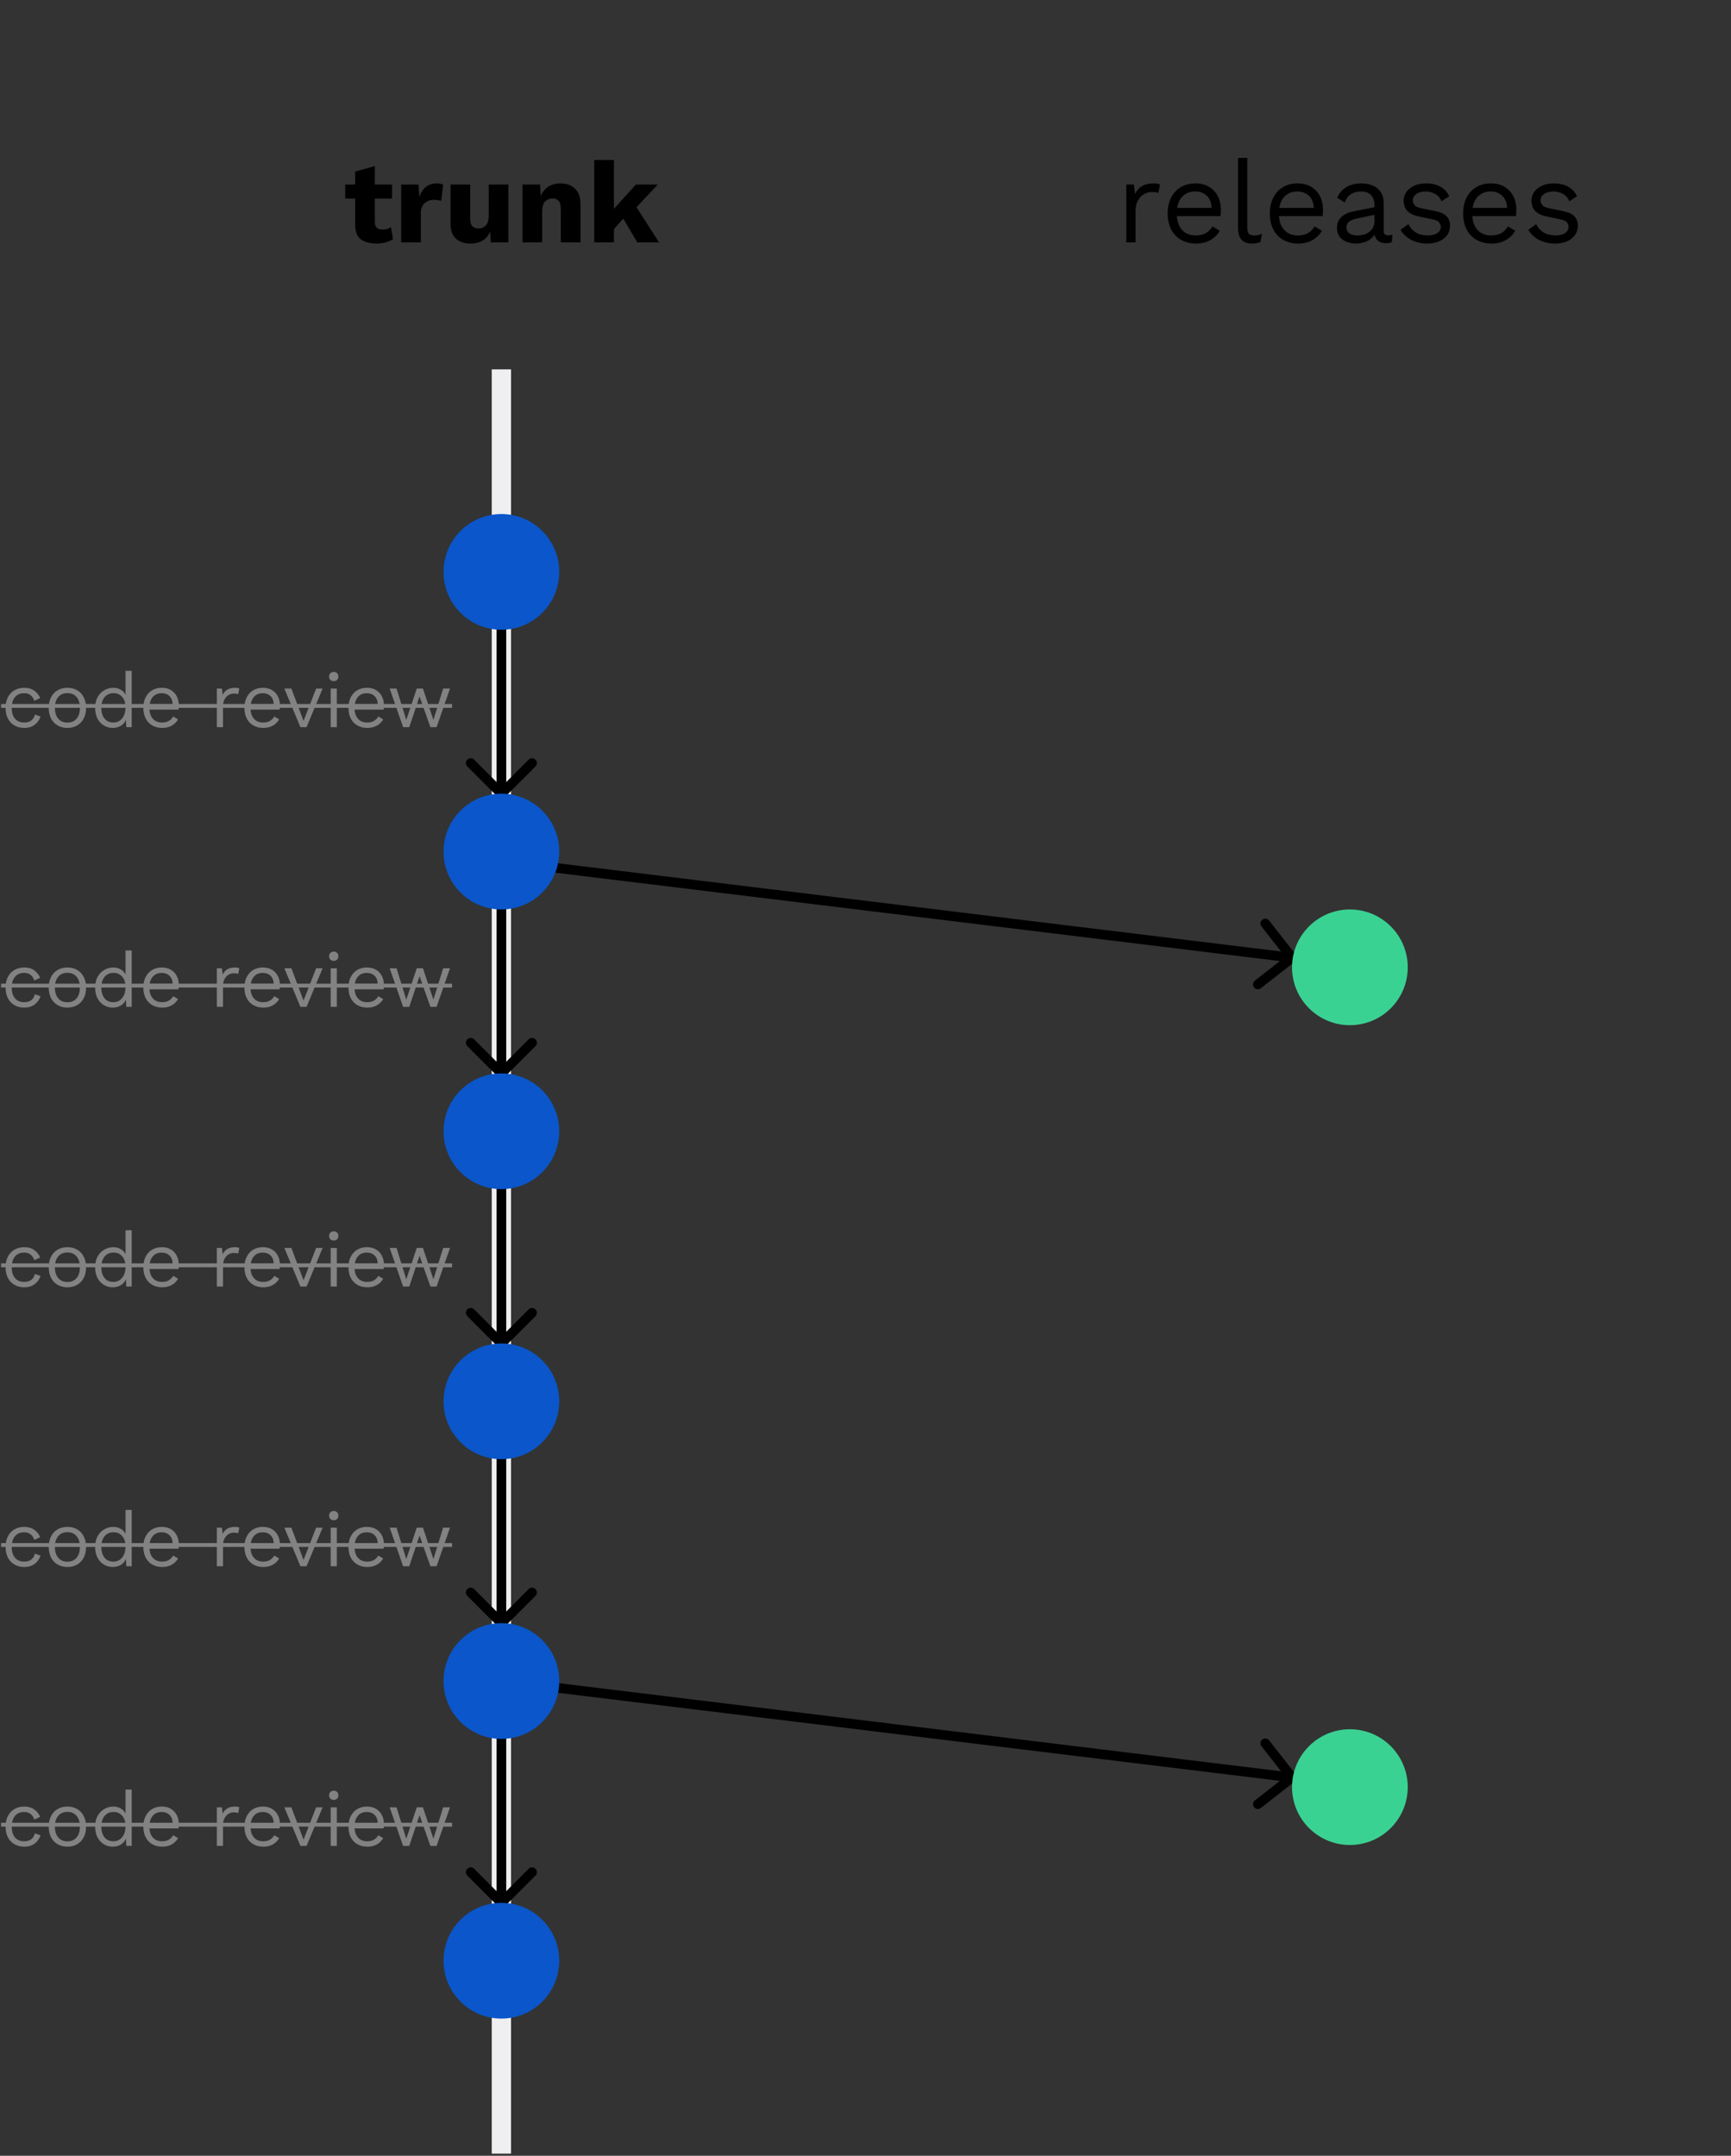 <svg width="253" height="315" viewBox="0 0 253 315" fill="none" xmlns="http://www.w3.org/2000/svg">
<rect x="0" y="0" width="253" height="315" fill="#333333" stroke="none"/>
<path d="M57.305 26.964V29.011H54.785V32.41C54.785 32.816 54.881 33.109 55.072 33.289C55.275 33.458 55.552 33.543 55.901 33.543C56.172 33.543 56.403 33.515 56.594 33.458C56.786 33.391 56.967 33.295 57.136 33.171L57.44 34.946C57.158 35.138 56.797 35.296 56.358 35.42C55.929 35.533 55.495 35.589 55.056 35.589C54.086 35.589 53.319 35.386 52.756 34.98C52.203 34.563 51.921 33.864 51.91 32.883V29.011H50.456V26.964H51.91V25.07L54.785 24.275V26.964H57.305ZM58.633 35.42V26.964H61.169L61.288 28.791C61.491 28.171 61.801 27.686 62.218 27.336C62.646 26.976 63.193 26.795 63.858 26.795C64.072 26.795 64.253 26.818 64.399 26.863C64.557 26.897 64.681 26.936 64.771 26.981L64.484 29.349C64.371 29.315 64.225 29.281 64.044 29.247C63.875 29.213 63.667 29.197 63.419 29.197C62.9 29.197 62.449 29.36 62.066 29.687C61.694 30.014 61.508 30.504 61.508 31.158V35.42H58.633ZM68.757 35.589C67.9 35.589 67.201 35.358 66.66 34.896C66.119 34.433 65.849 33.672 65.849 32.613V26.964H68.723V31.936C68.723 32.477 68.831 32.855 69.045 33.069C69.259 33.283 69.563 33.391 69.958 33.391C70.364 33.391 70.708 33.244 70.99 32.951C71.283 32.647 71.429 32.162 71.429 31.497V26.964H74.304V35.42H71.734L71.649 33.83C71.378 34.428 71.001 34.873 70.516 35.166C70.031 35.448 69.445 35.589 68.757 35.589ZM76.37 35.42V26.964H78.94L79.025 28.672C79.284 28.052 79.662 27.584 80.158 27.269C80.654 26.953 81.24 26.795 81.916 26.795C82.785 26.795 83.489 27.049 84.03 27.556C84.572 28.064 84.842 28.808 84.842 29.788V35.42H81.967V30.549C81.967 29.963 81.855 29.557 81.629 29.332C81.403 29.106 81.116 28.994 80.766 28.994C80.349 28.994 79.989 29.14 79.684 29.433C79.391 29.727 79.245 30.228 79.245 30.939V35.42H76.37ZM89.731 23.379V30.516L92.945 26.964H96.141L93.029 30.279L96.327 35.42H93.147L91.101 31.953L89.731 33.475V35.42H86.856V23.379H89.731Z" fill="black"/>
<rect x="71.873" y="53.972" width="2.819" height="260.714" fill="#EFEFF1"/>
<path d="M164.618 35.42V26.964H165.718L165.904 28.351C166.377 27.314 167.279 26.795 168.609 26.795C168.756 26.795 168.914 26.806 169.083 26.829C169.263 26.852 169.415 26.897 169.539 26.964L169.303 28.199C169.179 28.154 169.043 28.12 168.897 28.097C168.75 28.075 168.542 28.064 168.271 28.064C167.922 28.064 167.566 28.165 167.206 28.368C166.856 28.571 166.563 28.881 166.326 29.298C166.09 29.704 165.971 30.223 165.971 30.854V35.42H164.618ZM174.792 35.589C173.991 35.589 173.275 35.414 172.644 35.065C172.024 34.715 171.539 34.214 171.19 33.56C170.84 32.895 170.665 32.105 170.665 31.192C170.665 30.279 170.84 29.495 171.19 28.841C171.539 28.176 172.018 27.669 172.627 27.32C173.236 26.97 173.929 26.795 174.707 26.795C175.496 26.795 176.167 26.964 176.72 27.303C177.283 27.641 177.712 28.103 178.005 28.689C178.298 29.264 178.444 29.913 178.444 30.634C178.444 30.826 178.439 31 178.428 31.158C178.416 31.316 178.399 31.457 178.377 31.581H172.001C172.069 32.472 172.345 33.165 172.83 33.661C173.315 34.157 173.957 34.405 174.758 34.405C175.378 34.405 175.88 34.287 176.263 34.05C176.658 33.813 176.973 33.492 177.21 33.086L178.275 33.712C177.96 34.287 177.503 34.743 176.906 35.082C176.319 35.42 175.615 35.589 174.792 35.589ZM174.673 27.979C173.963 27.979 173.377 28.193 172.915 28.622C172.464 29.039 172.176 29.625 172.052 30.38H177.092C177.058 29.614 176.821 29.022 176.381 28.605C175.942 28.188 175.372 27.979 174.673 27.979ZM182.303 23.075V33.272C182.303 33.701 182.382 33.999 182.54 34.169C182.697 34.326 182.951 34.405 183.301 34.405C183.526 34.405 183.712 34.388 183.859 34.355C184.005 34.321 184.202 34.259 184.45 34.169L184.231 35.352C183.859 35.51 183.441 35.589 182.979 35.589C181.626 35.589 180.95 34.834 180.95 33.323V23.075H182.303ZM189.721 35.589C188.921 35.589 188.205 35.414 187.573 35.065C186.953 34.715 186.468 34.214 186.119 33.56C185.77 32.895 185.595 32.105 185.595 31.192C185.595 30.279 185.77 29.495 186.119 28.841C186.468 28.176 186.948 27.669 187.556 27.32C188.165 26.97 188.859 26.795 189.637 26.795C190.426 26.795 191.097 26.964 191.649 27.303C192.213 27.641 192.641 28.103 192.934 28.689C193.227 29.264 193.374 29.913 193.374 30.634C193.374 30.826 193.368 31 193.357 31.158C193.346 31.316 193.329 31.457 193.306 31.581H186.931C186.998 32.472 187.275 33.165 187.759 33.661C188.244 34.157 188.887 34.405 189.687 34.405C190.307 34.405 190.809 34.287 191.192 34.05C191.587 33.813 191.903 33.492 192.139 33.086L193.205 33.712C192.889 34.287 192.433 34.743 191.835 35.082C191.249 35.42 190.544 35.589 189.721 35.589ZM189.603 27.979C188.892 27.979 188.306 28.193 187.844 28.622C187.393 29.039 187.105 29.625 186.981 30.38H192.021C191.987 29.614 191.75 29.022 191.311 28.605C190.871 28.188 190.302 27.979 189.603 27.979ZM200.885 29.958C200.885 29.326 200.716 28.841 200.378 28.503C200.039 28.154 199.56 27.979 198.94 27.979C198.354 27.979 197.858 28.109 197.452 28.368C197.046 28.616 196.747 29.022 196.556 29.586L195.456 28.909C195.682 28.278 196.099 27.77 196.708 27.387C197.317 26.992 198.072 26.795 198.974 26.795C199.583 26.795 200.135 26.902 200.631 27.116C201.127 27.32 201.516 27.635 201.798 28.064C202.091 28.481 202.238 29.022 202.238 29.687V33.779C202.238 34.185 202.452 34.388 202.88 34.388C203.095 34.388 203.303 34.36 203.506 34.304L203.439 35.369C203.213 35.482 202.92 35.538 202.559 35.538C202.142 35.538 201.781 35.437 201.477 35.234C201.184 35.031 200.992 34.721 200.902 34.304C200.609 34.743 200.209 35.07 199.701 35.285C199.194 35.488 198.692 35.589 198.196 35.589C197.7 35.589 197.238 35.505 196.809 35.335C196.381 35.166 196.037 34.913 195.778 34.574C195.53 34.225 195.406 33.796 195.406 33.289C195.406 32.658 195.614 32.139 196.031 31.733C196.46 31.316 197.052 31.034 197.807 30.888L200.885 30.279V29.958ZM196.792 33.221C196.792 33.571 196.928 33.858 197.198 34.084C197.48 34.298 197.875 34.405 198.382 34.405C198.822 34.405 199.228 34.332 199.6 34.185C199.983 34.028 200.293 33.796 200.53 33.492C200.767 33.176 200.885 32.776 200.885 32.291V31.395L198.433 31.902C197.88 32.015 197.469 32.173 197.198 32.376C196.928 32.579 196.792 32.861 196.792 33.221ZM208.57 35.589C207.747 35.589 206.986 35.414 206.287 35.065C205.599 34.715 205.069 34.219 204.697 33.577L205.847 32.748C206.095 33.267 206.456 33.672 206.929 33.966C207.414 34.259 207.995 34.405 208.671 34.405C209.269 34.405 209.736 34.292 210.075 34.067C210.413 33.83 210.582 33.526 210.582 33.154C210.582 32.917 210.503 32.703 210.345 32.511C210.199 32.308 209.911 32.162 209.483 32.072L207.453 31.649C206.63 31.48 206.038 31.198 205.678 30.803C205.328 30.409 205.153 29.918 205.153 29.332C205.153 28.87 205.283 28.447 205.542 28.064C205.813 27.68 206.191 27.376 206.675 27.15C207.172 26.914 207.752 26.795 208.417 26.795C209.252 26.795 209.956 26.959 210.531 27.286C211.106 27.613 211.535 28.075 211.816 28.672L210.683 29.416C210.492 28.92 210.182 28.56 209.753 28.334C209.325 28.097 208.88 27.979 208.417 27.979C207.809 27.979 207.335 28.103 206.997 28.351C206.659 28.599 206.489 28.909 206.489 29.281C206.489 29.529 206.574 29.76 206.743 29.974C206.912 30.177 207.228 30.324 207.69 30.414L209.804 30.854C210.593 31.012 211.146 31.271 211.461 31.632C211.777 31.993 211.935 32.432 211.935 32.951C211.935 33.751 211.625 34.394 211.005 34.879C210.385 35.352 209.573 35.589 208.57 35.589ZM217.978 35.589C217.177 35.589 216.462 35.414 215.83 35.065C215.21 34.715 214.725 34.214 214.376 33.56C214.026 32.895 213.852 32.105 213.852 31.192C213.852 30.279 214.026 29.495 214.376 28.841C214.725 28.176 215.205 27.669 215.813 27.32C216.422 26.97 217.115 26.795 217.893 26.795C218.683 26.795 219.353 26.964 219.906 27.303C220.47 27.641 220.898 28.103 221.191 28.689C221.484 29.264 221.631 29.913 221.631 30.634C221.631 30.826 221.625 31 221.614 31.158C221.603 31.316 221.586 31.457 221.563 31.581H215.188C215.255 32.472 215.531 33.165 216.016 33.661C216.501 34.157 217.144 34.405 217.944 34.405C218.564 34.405 219.066 34.287 219.449 34.05C219.844 33.813 220.159 33.492 220.396 33.086L221.462 33.712C221.146 34.287 220.689 34.743 220.092 35.082C219.506 35.42 218.801 35.589 217.978 35.589ZM217.86 27.979C217.149 27.979 216.563 28.193 216.101 28.622C215.65 29.039 215.362 29.625 215.238 30.38H220.278C220.244 29.614 220.007 29.022 219.568 28.605C219.128 28.188 218.559 27.979 217.86 27.979ZM227.248 35.589C226.425 35.589 225.664 35.414 224.965 35.065C224.277 34.715 223.747 34.219 223.375 33.577L224.525 32.748C224.773 33.267 225.134 33.672 225.607 33.966C226.092 34.259 226.673 34.405 227.349 34.405C227.947 34.405 228.415 34.292 228.753 34.067C229.091 33.83 229.26 33.526 229.26 33.154C229.26 32.917 229.181 32.703 229.023 32.511C228.877 32.308 228.589 32.162 228.161 32.072L226.132 31.649C225.309 31.48 224.717 31.198 224.356 30.803C224.006 30.409 223.832 29.918 223.832 29.332C223.832 28.87 223.961 28.447 224.221 28.064C224.491 27.68 224.869 27.376 225.354 27.15C225.85 26.914 226.43 26.795 227.096 26.795C227.93 26.795 228.635 26.959 229.209 27.286C229.784 27.613 230.213 28.075 230.495 28.672L229.362 29.416C229.17 28.92 228.86 28.56 228.432 28.334C228.003 28.097 227.558 27.979 227.096 27.979C226.487 27.979 226.013 28.103 225.675 28.351C225.337 28.599 225.168 28.909 225.168 29.281C225.168 29.529 225.252 29.76 225.421 29.974C225.591 30.177 225.906 30.324 226.368 30.414L228.482 30.854C229.272 31.012 229.824 31.271 230.14 31.632C230.455 31.993 230.613 32.432 230.613 32.951C230.613 33.751 230.303 34.394 229.683 34.879C229.063 35.352 228.251 35.589 227.248 35.589Z" fill="black"/>
<path d="M189.396 139.503C189.636 139.81 189.582 140.252 189.276 140.492L184.282 144.401C183.975 144.641 183.532 144.587 183.292 144.28C183.053 143.974 183.107 143.531 183.413 143.291L187.852 139.817L184.378 135.378C184.138 135.071 184.192 134.628 184.499 134.388C184.805 134.149 185.248 134.203 185.488 134.509L189.396 139.503ZM73.367 125.145L188.927 139.238L188.756 140.637L73.196 126.544L73.367 125.145Z" fill="black"/>
<path d="M189.396 259.291C189.636 259.598 189.582 260.041 189.276 260.28L184.282 264.189C183.975 264.429 183.532 264.375 183.292 264.068C183.053 263.762 183.107 263.319 183.413 263.079L187.852 259.605L184.378 255.166C184.138 254.859 184.192 254.416 184.499 254.176C184.805 253.937 185.248 253.991 185.488 254.297L189.396 259.291ZM73.367 244.933L188.927 259.026L188.756 260.425L73.196 246.332L73.367 244.933Z" fill="black"/>
<path d="M72.785 116.479C73.06 116.754 73.506 116.754 73.781 116.479L78.266 111.994C78.541 111.719 78.541 111.273 78.266 110.998C77.99 110.723 77.544 110.723 77.269 110.998L73.283 114.984L69.297 110.998C69.022 110.723 68.576 110.723 68.301 110.998C68.025 111.273 68.025 111.719 68.301 111.994L72.785 116.479ZM72.579 83.567V115.98H73.988V83.567H72.579Z" fill="black"/>
<path d="M72.785 157.348C73.06 157.623 73.506 157.623 73.781 157.348L78.266 152.864C78.541 152.588 78.541 152.142 78.266 151.867C77.99 151.592 77.544 151.592 77.269 151.867L73.283 155.853L69.297 151.867C69.022 151.592 68.576 151.592 68.301 151.867C68.025 152.142 68.025 152.588 68.301 152.864L72.785 157.348ZM72.579 124.437V156.85H73.988V124.437H72.579Z" fill="black"/>
<path d="M72.785 196.807C73.06 197.082 73.506 197.082 73.781 196.807L78.266 192.323C78.541 192.047 78.541 191.601 78.266 191.326C77.99 191.051 77.544 191.051 77.269 191.326L73.283 195.312L69.297 191.326C69.022 191.051 68.576 191.051 68.301 191.326C68.025 191.601 68.025 192.047 68.301 192.323L72.785 196.807ZM72.579 163.896V196.309H73.988V163.896H72.579Z" fill="black"/>
<path d="M72.785 237.676C73.06 237.951 73.506 237.951 73.781 237.676L78.266 233.192C78.541 232.917 78.541 232.47 78.266 232.195C77.99 231.92 77.544 231.92 77.269 232.195L73.283 236.181L69.297 232.195C69.022 231.92 68.576 231.92 68.301 232.195C68.025 232.47 68.025 232.917 68.301 233.192L72.785 237.676ZM72.579 204.765V237.178H73.988V204.765H72.579Z" fill="black"/>
<path d="M72.785 278.544C73.06 278.819 73.506 278.819 73.781 278.544L78.266 274.06C78.541 273.785 78.541 273.339 78.266 273.063C77.99 272.788 77.544 272.788 77.269 273.063L73.283 277.049L69.297 273.063C69.022 272.788 68.576 272.788 68.301 273.063C68.025 273.339 68.025 273.785 68.301 274.06L72.785 278.544ZM72.579 245.633V278.046H73.988V245.633H72.579Z" fill="black"/>
<path d="M3.542 100.501C4.121 100.501 4.602 100.636 4.985 100.907C5.368 101.17 5.665 101.535 5.876 102.001L5.019 102.406C4.899 102.046 4.714 101.771 4.466 101.583C4.226 101.388 3.91 101.29 3.519 101.29C2.956 101.29 2.512 101.482 2.189 101.865C1.873 102.241 1.715 102.764 1.715 103.432C1.715 104.101 1.873 104.628 2.189 105.011C2.512 105.387 2.956 105.575 3.519 105.575C3.963 105.575 4.316 105.473 4.579 105.27C4.842 105.067 5.015 104.782 5.098 104.413L5.932 104.706C5.744 105.225 5.447 105.631 5.041 105.924C4.643 106.217 4.143 106.364 3.542 106.364C3.016 106.364 2.546 106.247 2.133 106.014C1.719 105.781 1.396 105.447 1.163 105.011C0.93 104.567 0.814 104.041 0.814 103.432C0.814 102.824 0.93 102.301 1.163 101.865C1.396 101.422 1.719 101.084 2.133 100.851C2.546 100.618 3.016 100.501 3.542 100.501ZM9.851 100.501C10.384 100.501 10.854 100.618 11.26 100.851C11.673 101.084 11.996 101.422 12.229 101.865C12.462 102.301 12.579 102.824 12.579 103.432C12.579 104.041 12.462 104.567 12.229 105.011C11.996 105.447 11.673 105.781 11.26 106.014C10.854 106.247 10.384 106.364 9.851 106.364C9.324 106.364 8.855 106.247 8.441 106.014C8.028 105.781 7.705 105.447 7.472 105.011C7.239 104.567 7.122 104.041 7.122 103.432C7.122 102.824 7.239 102.301 7.472 101.865C7.705 101.422 8.028 101.084 8.441 100.851C8.855 100.618 9.324 100.501 9.851 100.501ZM9.851 101.279C9.279 101.279 8.832 101.471 8.509 101.854C8.186 102.237 8.024 102.764 8.024 103.432C8.024 104.101 8.186 104.628 8.509 105.011C8.832 105.394 9.279 105.586 9.851 105.586C10.422 105.586 10.869 105.394 11.192 105.011C11.515 104.628 11.677 104.101 11.677 103.432C11.677 102.764 11.515 102.237 11.192 101.854C10.869 101.471 10.422 101.279 9.851 101.279ZM16.475 106.364C16.009 106.364 15.581 106.247 15.19 106.014C14.799 105.781 14.487 105.447 14.254 105.011C14.021 104.567 13.905 104.041 13.905 103.432C13.905 102.809 14.029 102.279 14.277 101.843C14.525 101.407 14.852 101.076 15.258 100.851C15.664 100.618 16.099 100.501 16.566 100.501C16.971 100.501 17.332 100.595 17.648 100.783C17.963 100.963 18.197 101.211 18.347 101.527V98.021H19.249V106.251H18.46L18.403 105.191C18.245 105.575 17.99 105.868 17.637 106.071C17.283 106.266 16.896 106.364 16.475 106.364ZM16.566 105.575C17.099 105.575 17.528 105.375 17.851 104.977C18.181 104.579 18.347 104.037 18.347 103.354C18.347 102.707 18.185 102.204 17.862 101.843C17.539 101.475 17.122 101.29 16.611 101.29C16.039 101.29 15.596 101.486 15.28 101.877C14.965 102.267 14.807 102.786 14.807 103.432C14.807 104.079 14.961 104.597 15.269 104.988C15.577 105.379 16.009 105.575 16.566 105.575ZM23.701 106.364C23.168 106.364 22.691 106.247 22.27 106.014C21.856 105.781 21.533 105.447 21.3 105.011C21.067 104.567 20.951 104.041 20.951 103.432C20.951 102.824 21.067 102.301 21.3 101.865C21.533 101.422 21.853 101.084 22.258 100.851C22.664 100.618 23.127 100.501 23.645 100.501C24.171 100.501 24.619 100.614 24.987 100.839C25.363 101.065 25.648 101.373 25.844 101.764C26.039 102.147 26.137 102.579 26.137 103.06C26.137 103.188 26.133 103.305 26.125 103.41C26.118 103.515 26.107 103.609 26.092 103.692H21.841C21.886 104.286 22.07 104.748 22.394 105.078C22.717 105.409 23.145 105.575 23.679 105.575C24.092 105.575 24.427 105.496 24.682 105.338C24.945 105.18 25.156 104.966 25.314 104.695L26.024 105.112C25.814 105.496 25.509 105.8 25.111 106.025C24.72 106.251 24.25 106.364 23.701 106.364ZM23.623 101.29C23.149 101.29 22.758 101.433 22.45 101.719C22.149 101.997 21.958 102.388 21.875 102.891H25.235C25.212 102.38 25.054 101.986 24.761 101.708C24.468 101.429 24.089 101.29 23.623 101.29ZM31.695 106.251V100.614H32.427L32.551 101.538C32.867 100.847 33.468 100.501 34.355 100.501C34.453 100.501 34.558 100.509 34.671 100.524C34.791 100.539 34.893 100.569 34.975 100.614L34.817 101.437C34.735 101.407 34.645 101.384 34.547 101.369C34.449 101.354 34.31 101.347 34.13 101.347C33.897 101.347 33.66 101.414 33.419 101.55C33.187 101.685 32.991 101.892 32.833 102.17C32.675 102.44 32.596 102.786 32.596 103.207V106.251H31.695ZM38.477 106.364C37.943 106.364 37.466 106.247 37.045 106.014C36.632 105.781 36.308 105.447 36.075 105.011C35.842 104.567 35.726 104.041 35.726 103.432C35.726 102.824 35.842 102.301 36.075 101.865C36.308 101.422 36.628 101.084 37.034 100.851C37.44 100.618 37.902 100.501 38.42 100.501C38.947 100.501 39.394 100.614 39.762 100.839C40.138 101.065 40.423 101.373 40.619 101.764C40.814 102.147 40.912 102.579 40.912 103.06C40.912 103.188 40.908 103.305 40.901 103.41C40.893 103.515 40.882 103.609 40.867 103.692H36.617C36.662 104.286 36.846 104.748 37.169 105.078C37.492 105.409 37.921 105.575 38.454 105.575C38.868 105.575 39.202 105.496 39.458 105.338C39.721 105.18 39.931 104.966 40.089 104.695L40.799 105.112C40.589 105.496 40.284 105.8 39.886 106.025C39.495 106.251 39.026 106.364 38.477 106.364ZM38.398 101.29C37.924 101.29 37.533 101.433 37.225 101.719C36.925 101.997 36.733 102.388 36.65 102.891H40.01C39.987 102.38 39.83 101.986 39.536 101.708C39.243 101.429 38.864 101.29 38.398 101.29ZM46.205 100.614H47.152L44.807 106.251H43.905L41.56 100.614H42.586L44.367 105.338L46.205 100.614ZM48.781 99.532C48.578 99.532 48.413 99.472 48.285 99.351C48.165 99.223 48.105 99.058 48.105 98.855C48.105 98.652 48.165 98.491 48.285 98.37C48.413 98.243 48.578 98.179 48.781 98.179C48.984 98.179 49.146 98.243 49.266 98.37C49.394 98.491 49.458 98.652 49.458 98.855C49.458 99.058 49.394 99.223 49.266 99.351C49.146 99.472 48.984 99.532 48.781 99.532ZM49.232 100.614V106.251H48.331V100.614H49.232ZM53.681 106.364C53.148 106.364 52.67 106.247 52.25 106.014C51.836 105.781 51.513 105.447 51.28 105.011C51.047 104.567 50.931 104.041 50.931 103.432C50.931 102.824 51.047 102.301 51.28 101.865C51.513 101.422 51.833 101.084 52.238 100.851C52.644 100.618 53.106 100.501 53.625 100.501C54.151 100.501 54.598 100.614 54.967 100.839C55.343 101.065 55.628 101.373 55.824 101.764C56.019 102.147 56.117 102.579 56.117 103.06C56.117 103.188 56.113 103.305 56.105 103.41C56.098 103.515 56.087 103.609 56.072 103.692H51.821C51.866 104.286 52.05 104.748 52.374 105.078C52.697 105.409 53.125 105.575 53.659 105.575C54.072 105.575 54.407 105.496 54.662 105.338C54.925 105.18 55.136 104.966 55.294 104.695L56.004 105.112C55.794 105.496 55.489 105.8 55.091 106.025C54.7 106.251 54.23 106.364 53.681 106.364ZM53.602 101.29C53.129 101.29 52.738 101.433 52.43 101.719C52.129 101.997 51.938 102.388 51.855 102.891H55.215C55.192 102.38 55.034 101.986 54.741 101.708C54.448 101.429 54.069 101.29 53.602 101.29ZM64.769 100.614H65.772L63.81 106.251H62.908L61.319 101.764L59.819 106.251H58.917L56.956 100.614H57.959L59.38 105.202L60.913 100.614H61.815L63.348 105.202L64.769 100.614Z" fill="#828282"/>
<path d="M0.16 102.869H66.076V103.432H0.16V102.869Z" fill="#828282"/>
<path d="M3.542 141.369C4.121 141.369 4.602 141.505 4.985 141.775C5.368 142.038 5.665 142.403 5.876 142.869L5.019 143.275C4.899 142.914 4.714 142.64 4.466 142.452C4.226 142.256 3.91 142.159 3.519 142.159C2.956 142.159 2.512 142.35 2.189 142.734C1.873 143.109 1.715 143.632 1.715 144.301C1.715 144.97 1.873 145.496 2.189 145.879C2.512 146.255 2.956 146.443 3.519 146.443C3.963 146.443 4.316 146.341 4.579 146.138C4.842 145.935 5.015 145.65 5.098 145.281L5.932 145.575C5.744 146.093 5.447 146.499 5.041 146.792C4.643 147.085 4.143 147.232 3.542 147.232C3.016 147.232 2.546 147.115 2.133 146.882C1.719 146.649 1.396 146.315 1.163 145.879C0.93 145.436 0.814 144.909 0.814 144.301C0.814 143.692 0.93 143.169 1.163 142.734C1.396 142.29 1.719 141.952 2.133 141.719C2.546 141.486 3.016 141.369 3.542 141.369ZM9.851 141.369C10.384 141.369 10.854 141.486 11.26 141.719C11.673 141.952 11.996 142.29 12.229 142.734C12.462 143.169 12.579 143.692 12.579 144.301C12.579 144.909 12.462 145.436 12.229 145.879C11.996 146.315 11.673 146.649 11.26 146.882C10.854 147.115 10.384 147.232 9.851 147.232C9.324 147.232 8.855 147.115 8.441 146.882C8.028 146.649 7.705 146.315 7.472 145.879C7.239 145.436 7.122 144.909 7.122 144.301C7.122 143.692 7.239 143.169 7.472 142.734C7.705 142.29 8.028 141.952 8.441 141.719C8.855 141.486 9.324 141.369 9.851 141.369ZM9.851 142.147C9.279 142.147 8.832 142.339 8.509 142.722C8.186 143.106 8.024 143.632 8.024 144.301C8.024 144.97 8.186 145.496 8.509 145.879C8.832 146.262 9.279 146.454 9.851 146.454C10.422 146.454 10.869 146.262 11.192 145.879C11.515 145.496 11.677 144.97 11.677 144.301C11.677 143.632 11.515 143.106 11.192 142.722C10.869 142.339 10.422 142.147 9.851 142.147ZM16.475 147.232C16.009 147.232 15.581 147.115 15.19 146.882C14.799 146.649 14.487 146.315 14.254 145.879C14.021 145.436 13.905 144.909 13.905 144.301C13.905 143.677 14.029 143.147 14.277 142.711C14.525 142.275 14.852 141.944 15.258 141.719C15.664 141.486 16.099 141.369 16.566 141.369C16.971 141.369 17.332 141.463 17.648 141.651C17.963 141.832 18.197 142.08 18.347 142.395V138.889H19.249V147.119H18.46L18.403 146.059C18.245 146.443 17.99 146.736 17.637 146.939C17.283 147.134 16.896 147.232 16.475 147.232ZM16.566 146.443C17.099 146.443 17.528 146.244 17.851 145.845C18.181 145.447 18.347 144.906 18.347 144.222C18.347 143.575 18.185 143.072 17.862 142.711C17.539 142.343 17.122 142.159 16.611 142.159C16.039 142.159 15.596 142.354 15.28 142.745C14.965 143.136 14.807 143.654 14.807 144.301C14.807 144.947 14.961 145.466 15.269 145.856C15.577 146.247 16.009 146.443 16.566 146.443ZM23.701 147.232C23.168 147.232 22.691 147.115 22.27 146.882C21.856 146.649 21.533 146.315 21.3 145.879C21.067 145.436 20.951 144.909 20.951 144.301C20.951 143.692 21.067 143.169 21.3 142.734C21.533 142.29 21.853 141.952 22.258 141.719C22.664 141.486 23.127 141.369 23.645 141.369C24.171 141.369 24.619 141.482 24.987 141.708C25.363 141.933 25.648 142.241 25.844 142.632C26.039 143.015 26.137 143.448 26.137 143.929C26.137 144.056 26.133 144.173 26.125 144.278C26.118 144.383 26.107 144.477 26.092 144.56H21.841C21.886 145.154 22.07 145.616 22.394 145.947C22.717 146.277 23.145 146.443 23.679 146.443C24.092 146.443 24.427 146.364 24.682 146.206C24.945 146.048 25.156 145.834 25.314 145.563L26.024 145.98C25.814 146.364 25.509 146.668 25.111 146.894C24.72 147.119 24.25 147.232 23.701 147.232ZM23.623 142.159C23.149 142.159 22.758 142.301 22.45 142.587C22.149 142.865 21.958 143.256 21.875 143.759H25.235C25.212 143.248 25.054 142.854 24.761 142.576C24.468 142.298 24.089 142.159 23.623 142.159ZM31.695 147.119V141.482H32.427L32.551 142.407C32.867 141.715 33.468 141.369 34.355 141.369C34.453 141.369 34.558 141.377 34.671 141.392C34.791 141.407 34.893 141.437 34.975 141.482L34.817 142.305C34.735 142.275 34.645 142.252 34.547 142.237C34.449 142.222 34.31 142.215 34.13 142.215C33.897 142.215 33.66 142.283 33.419 142.418C33.187 142.553 32.991 142.76 32.833 143.038C32.675 143.308 32.596 143.654 32.596 144.075V147.119H31.695ZM38.477 147.232C37.943 147.232 37.466 147.115 37.045 146.882C36.632 146.649 36.308 146.315 36.075 145.879C35.842 145.436 35.726 144.909 35.726 144.301C35.726 143.692 35.842 143.169 36.075 142.734C36.308 142.29 36.628 141.952 37.034 141.719C37.44 141.486 37.902 141.369 38.42 141.369C38.947 141.369 39.394 141.482 39.762 141.708C40.138 141.933 40.423 142.241 40.619 142.632C40.814 143.015 40.912 143.448 40.912 143.929C40.912 144.056 40.908 144.173 40.901 144.278C40.893 144.383 40.882 144.477 40.867 144.56H36.617C36.662 145.154 36.846 145.616 37.169 145.947C37.492 146.277 37.921 146.443 38.454 146.443C38.868 146.443 39.202 146.364 39.458 146.206C39.721 146.048 39.931 145.834 40.089 145.563L40.799 145.98C40.589 146.364 40.284 146.668 39.886 146.894C39.495 147.119 39.026 147.232 38.477 147.232ZM38.398 142.159C37.924 142.159 37.533 142.301 37.225 142.587C36.925 142.865 36.733 143.256 36.65 143.759H40.01C39.987 143.248 39.83 142.854 39.536 142.576C39.243 142.298 38.864 142.159 38.398 142.159ZM46.205 141.482H47.152L44.807 147.119H43.905L41.56 141.482H42.586L44.367 146.206L46.205 141.482ZM48.781 140.4C48.578 140.4 48.413 140.34 48.285 140.219C48.165 140.092 48.105 139.926 48.105 139.723C48.105 139.52 48.165 139.359 48.285 139.239C48.413 139.111 48.578 139.047 48.781 139.047C48.984 139.047 49.146 139.111 49.266 139.239C49.394 139.359 49.458 139.52 49.458 139.723C49.458 139.926 49.394 140.092 49.266 140.219C49.146 140.34 48.984 140.4 48.781 140.4ZM49.232 141.482V147.119H48.331V141.482H49.232ZM53.681 147.232C53.148 147.232 52.67 147.115 52.25 146.882C51.836 146.649 51.513 146.315 51.28 145.879C51.047 145.436 50.931 144.909 50.931 144.301C50.931 143.692 51.047 143.169 51.28 142.734C51.513 142.29 51.833 141.952 52.238 141.719C52.644 141.486 53.106 141.369 53.625 141.369C54.151 141.369 54.598 141.482 54.967 141.708C55.343 141.933 55.628 142.241 55.824 142.632C56.019 143.015 56.117 143.448 56.117 143.929C56.117 144.056 56.113 144.173 56.105 144.278C56.098 144.383 56.087 144.477 56.072 144.56H51.821C51.866 145.154 52.05 145.616 52.374 145.947C52.697 146.277 53.125 146.443 53.659 146.443C54.072 146.443 54.407 146.364 54.662 146.206C54.925 146.048 55.136 145.834 55.294 145.563L56.004 145.98C55.794 146.364 55.489 146.668 55.091 146.894C54.7 147.119 54.23 147.232 53.681 147.232ZM53.602 142.159C53.129 142.159 52.738 142.301 52.43 142.587C52.129 142.865 51.938 143.256 51.855 143.759H55.215C55.192 143.248 55.034 142.854 54.741 142.576C54.448 142.298 54.069 142.159 53.602 142.159ZM64.769 141.482H65.772L63.81 147.119H62.908L61.319 142.632L59.819 147.119H58.917L56.956 141.482H57.959L59.38 146.071L60.913 141.482H61.815L63.348 146.071L64.769 141.482Z" fill="#828282"/>
<path d="M0.16 143.737H66.076V144.301H0.16V143.737Z" fill="#828282"/>
<path d="M3.542 182.238C4.121 182.238 4.602 182.374 4.985 182.644C5.368 182.907 5.665 183.272 5.876 183.738L5.019 184.144C4.899 183.783 4.714 183.509 4.466 183.321C4.226 183.125 3.91 183.028 3.519 183.028C2.956 183.028 2.512 183.219 2.189 183.603C1.873 183.978 1.715 184.501 1.715 185.17C1.715 185.839 1.873 186.365 2.189 186.748C2.512 187.124 2.956 187.312 3.519 187.312C3.963 187.312 4.316 187.21 4.579 187.007C4.842 186.804 5.015 186.519 5.098 186.151L5.932 186.444C5.744 186.962 5.447 187.368 5.041 187.661C4.643 187.954 4.143 188.101 3.542 188.101C3.016 188.101 2.546 187.985 2.133 187.752C1.719 187.519 1.396 187.184 1.163 186.748C0.93 186.305 0.814 185.779 0.814 185.17C0.814 184.561 0.93 184.039 1.163 183.603C1.396 183.159 1.719 182.821 2.133 182.588C2.546 182.355 3.016 182.238 3.542 182.238ZM9.851 182.238C10.384 182.238 10.854 182.355 11.26 182.588C11.673 182.821 11.996 183.159 12.229 183.603C12.462 184.039 12.579 184.561 12.579 185.17C12.579 185.779 12.462 186.305 12.229 186.748C11.996 187.184 11.673 187.519 11.26 187.752C10.854 187.985 10.384 188.101 9.851 188.101C9.324 188.101 8.855 187.985 8.441 187.752C8.028 187.519 7.705 187.184 7.472 186.748C7.239 186.305 7.122 185.779 7.122 185.17C7.122 184.561 7.239 184.039 7.472 183.603C7.705 183.159 8.028 182.821 8.441 182.588C8.855 182.355 9.324 182.238 9.851 182.238ZM9.851 183.016C9.279 183.016 8.832 183.208 8.509 183.591C8.186 183.975 8.024 184.501 8.024 185.17C8.024 185.839 8.186 186.365 8.509 186.748C8.832 187.131 9.279 187.323 9.851 187.323C10.422 187.323 10.869 187.131 11.192 186.748C11.515 186.365 11.677 185.839 11.677 185.17C11.677 184.501 11.515 183.975 11.192 183.591C10.869 183.208 10.422 183.016 9.851 183.016ZM16.475 188.101C16.009 188.101 15.581 187.985 15.19 187.752C14.799 187.519 14.487 187.184 14.254 186.748C14.021 186.305 13.905 185.779 13.905 185.17C13.905 184.546 14.029 184.016 14.277 183.58C14.525 183.144 14.852 182.813 15.258 182.588C15.664 182.355 16.099 182.238 16.566 182.238C16.971 182.238 17.332 182.332 17.648 182.52C17.963 182.701 18.197 182.949 18.347 183.264V179.758H19.249V187.988H18.46L18.403 186.929C18.245 187.312 17.99 187.605 17.637 187.808C17.283 188.003 16.896 188.101 16.475 188.101ZM16.566 187.312C17.099 187.312 17.528 187.113 17.851 186.714C18.181 186.316 18.347 185.775 18.347 185.091C18.347 184.444 18.185 183.941 17.862 183.58C17.539 183.212 17.122 183.028 16.611 183.028C16.039 183.028 15.596 183.223 15.28 183.614C14.965 184.005 14.807 184.523 14.807 185.17C14.807 185.816 14.961 186.335 15.269 186.726C15.577 187.116 16.009 187.312 16.566 187.312ZM23.701 188.101C23.168 188.101 22.691 187.985 22.27 187.752C21.856 187.519 21.533 187.184 21.3 186.748C21.067 186.305 20.951 185.779 20.951 185.17C20.951 184.561 21.067 184.039 21.3 183.603C21.533 183.159 21.853 182.821 22.258 182.588C22.664 182.355 23.127 182.238 23.645 182.238C24.171 182.238 24.619 182.351 24.987 182.577C25.363 182.802 25.648 183.11 25.844 183.501C26.039 183.884 26.137 184.317 26.137 184.798C26.137 184.925 26.133 185.042 26.125 185.147C26.118 185.252 26.107 185.346 26.092 185.429H21.841C21.886 186.023 22.07 186.485 22.394 186.816C22.717 187.146 23.145 187.312 23.679 187.312C24.092 187.312 24.427 187.233 24.682 187.075C24.945 186.917 25.156 186.703 25.314 186.432L26.024 186.85C25.814 187.233 25.509 187.537 25.111 187.763C24.72 187.988 24.25 188.101 23.701 188.101ZM23.623 183.028C23.149 183.028 22.758 183.17 22.45 183.456C22.149 183.734 21.958 184.125 21.875 184.629H25.235C25.212 184.117 25.054 183.723 24.761 183.445C24.468 183.167 24.089 183.028 23.623 183.028ZM31.695 187.988V182.351H32.427L32.551 183.276C32.867 182.584 33.468 182.238 34.355 182.238C34.453 182.238 34.558 182.246 34.671 182.261C34.791 182.276 34.893 182.306 34.975 182.351L34.817 183.174C34.735 183.144 34.645 183.122 34.547 183.107C34.449 183.092 34.31 183.084 34.13 183.084C33.897 183.084 33.66 183.152 33.419 183.287C33.187 183.422 32.991 183.629 32.833 183.907C32.675 184.178 32.596 184.523 32.596 184.944V187.988H31.695ZM38.477 188.101C37.943 188.101 37.466 187.985 37.045 187.752C36.632 187.519 36.308 187.184 36.075 186.748C35.842 186.305 35.726 185.779 35.726 185.17C35.726 184.561 35.842 184.039 36.075 183.603C36.308 183.159 36.628 182.821 37.034 182.588C37.44 182.355 37.902 182.238 38.42 182.238C38.947 182.238 39.394 182.351 39.762 182.577C40.138 182.802 40.423 183.11 40.619 183.501C40.814 183.884 40.912 184.317 40.912 184.798C40.912 184.925 40.908 185.042 40.901 185.147C40.893 185.252 40.882 185.346 40.867 185.429H36.617C36.662 186.023 36.846 186.485 37.169 186.816C37.492 187.146 37.921 187.312 38.454 187.312C38.868 187.312 39.202 187.233 39.458 187.075C39.721 186.917 39.931 186.703 40.089 186.432L40.799 186.85C40.589 187.233 40.284 187.537 39.886 187.763C39.495 187.988 39.026 188.101 38.477 188.101ZM38.398 183.028C37.924 183.028 37.533 183.17 37.225 183.456C36.925 183.734 36.733 184.125 36.65 184.629H40.01C39.987 184.117 39.83 183.723 39.536 183.445C39.243 183.167 38.864 183.028 38.398 183.028ZM46.205 182.351H47.152L44.807 187.988H43.905L41.56 182.351H42.586L44.367 187.075L46.205 182.351ZM48.781 181.269C48.578 181.269 48.413 181.209 48.285 181.089C48.165 180.961 48.105 180.795 48.105 180.592C48.105 180.39 48.165 180.228 48.285 180.108C48.413 179.98 48.578 179.916 48.781 179.916C48.984 179.916 49.146 179.98 49.266 180.108C49.394 180.228 49.458 180.39 49.458 180.592C49.458 180.795 49.394 180.961 49.266 181.089C49.146 181.209 48.984 181.269 48.781 181.269ZM49.232 182.351V187.988H48.331V182.351H49.232ZM53.681 188.101C53.148 188.101 52.67 187.985 52.25 187.752C51.836 187.519 51.513 187.184 51.28 186.748C51.047 186.305 50.931 185.779 50.931 185.17C50.931 184.561 51.047 184.039 51.28 183.603C51.513 183.159 51.833 182.821 52.238 182.588C52.644 182.355 53.106 182.238 53.625 182.238C54.151 182.238 54.598 182.351 54.967 182.577C55.343 182.802 55.628 183.11 55.824 183.501C56.019 183.884 56.117 184.317 56.117 184.798C56.117 184.925 56.113 185.042 56.105 185.147C56.098 185.252 56.087 185.346 56.072 185.429H51.821C51.866 186.023 52.05 186.485 52.374 186.816C52.697 187.146 53.125 187.312 53.659 187.312C54.072 187.312 54.407 187.233 54.662 187.075C54.925 186.917 55.136 186.703 55.294 186.432L56.004 186.85C55.794 187.233 55.489 187.537 55.091 187.763C54.7 187.988 54.23 188.101 53.681 188.101ZM53.602 183.028C53.129 183.028 52.738 183.17 52.43 183.456C52.129 183.734 51.938 184.125 51.855 184.629H55.215C55.192 184.117 55.034 183.723 54.741 183.445C54.448 183.167 54.069 183.028 53.602 183.028ZM64.769 182.351H65.772L63.81 187.988H62.908L61.319 183.501L59.819 187.988H58.917L56.956 182.351H57.959L59.38 186.94L60.913 182.351H61.815L63.348 186.94L64.769 182.351Z" fill="#828282"/>
<path d="M0.16 184.606H66.076V185.17H0.16V184.606Z" fill="#828282"/>
<path d="M3.542 223.108C4.121 223.108 4.602 223.243 4.985 223.513C5.368 223.777 5.665 224.141 5.876 224.607L5.019 225.013C4.899 224.652 4.714 224.378 4.466 224.19C4.226 223.995 3.91 223.897 3.519 223.897C2.956 223.897 2.512 224.088 2.189 224.472C1.873 224.848 1.715 225.37 1.715 226.039C1.715 226.708 1.873 227.234 2.189 227.617C2.512 227.993 2.956 228.181 3.519 228.181C3.963 228.181 4.316 228.08 4.579 227.877C4.842 227.674 5.015 227.388 5.098 227.02L5.932 227.313C5.744 227.831 5.447 228.237 5.041 228.53C4.643 228.824 4.143 228.97 3.542 228.97C3.016 228.97 2.546 228.854 2.133 228.621C1.719 228.388 1.396 228.053 1.163 227.617C0.93 227.174 0.814 226.648 0.814 226.039C0.814 225.43 0.93 224.908 1.163 224.472C1.396 224.028 1.719 223.69 2.133 223.457C2.546 223.224 3.016 223.108 3.542 223.108ZM9.851 223.108C10.384 223.108 10.854 223.224 11.26 223.457C11.673 223.69 11.996 224.028 12.229 224.472C12.462 224.908 12.579 225.43 12.579 226.039C12.579 226.648 12.462 227.174 12.229 227.617C11.996 228.053 11.673 228.388 11.26 228.621C10.854 228.854 10.384 228.97 9.851 228.97C9.324 228.97 8.855 228.854 8.441 228.621C8.028 228.388 7.705 228.053 7.472 227.617C7.239 227.174 7.122 226.648 7.122 226.039C7.122 225.43 7.239 224.908 7.472 224.472C7.705 224.028 8.028 223.69 8.441 223.457C8.855 223.224 9.324 223.108 9.851 223.108ZM9.851 223.886C9.279 223.886 8.832 224.077 8.509 224.461C8.186 224.844 8.024 225.37 8.024 226.039C8.024 226.708 8.186 227.234 8.509 227.617C8.832 228.001 9.279 228.192 9.851 228.192C10.422 228.192 10.869 228.001 11.192 227.617C11.515 227.234 11.677 226.708 11.677 226.039C11.677 225.37 11.515 224.844 11.192 224.461C10.869 224.077 10.422 223.886 9.851 223.886ZM16.475 228.97C16.009 228.97 15.581 228.854 15.19 228.621C14.799 228.388 14.487 228.053 14.254 227.617C14.021 227.174 13.905 226.648 13.905 226.039C13.905 225.415 14.029 224.885 14.277 224.449C14.525 224.013 14.852 223.683 15.258 223.457C15.664 223.224 16.099 223.108 16.566 223.108C16.971 223.108 17.332 223.202 17.648 223.389C17.963 223.57 18.197 223.818 18.347 224.134V220.627H19.249V228.857H18.46L18.403 227.798C18.245 228.181 17.99 228.474 17.637 228.677C17.283 228.872 16.896 228.97 16.475 228.97ZM16.566 228.181C17.099 228.181 17.528 227.982 17.851 227.583C18.181 227.185 18.347 226.644 18.347 225.96C18.347 225.314 18.185 224.81 17.862 224.449C17.539 224.081 17.122 223.897 16.611 223.897C16.039 223.897 15.596 224.092 15.28 224.483C14.965 224.874 14.807 225.393 14.807 226.039C14.807 226.685 14.961 227.204 15.269 227.595C15.577 227.986 16.009 228.181 16.566 228.181ZM23.701 228.97C23.168 228.97 22.691 228.854 22.27 228.621C21.856 228.388 21.533 228.053 21.3 227.617C21.067 227.174 20.951 226.648 20.951 226.039C20.951 225.43 21.067 224.908 21.3 224.472C21.533 224.028 21.853 223.69 22.258 223.457C22.664 223.224 23.127 223.108 23.645 223.108C24.171 223.108 24.619 223.22 24.987 223.446C25.363 223.671 25.648 223.979 25.844 224.37C26.039 224.754 26.137 225.186 26.137 225.667C26.137 225.795 26.133 225.911 26.125 226.016C26.118 226.122 26.107 226.216 26.092 226.298H21.841C21.886 226.892 22.07 227.354 22.394 227.685C22.717 228.016 23.145 228.181 23.679 228.181C24.092 228.181 24.427 228.102 24.682 227.944C24.945 227.786 25.156 227.572 25.314 227.302L26.024 227.719C25.814 228.102 25.509 228.406 25.111 228.632C24.72 228.857 24.25 228.97 23.701 228.97ZM23.623 223.897C23.149 223.897 22.758 224.04 22.45 224.325C22.149 224.603 21.958 224.994 21.875 225.498H25.235C25.212 224.987 25.054 224.592 24.761 224.314C24.468 224.036 24.089 223.897 23.623 223.897ZM31.695 228.857V223.22H32.427L32.551 224.145C32.867 223.453 33.468 223.108 34.355 223.108C34.453 223.108 34.558 223.115 34.671 223.13C34.791 223.145 34.893 223.175 34.975 223.22L34.817 224.043C34.735 224.013 34.645 223.991 34.547 223.976C34.449 223.961 34.31 223.953 34.13 223.953C33.897 223.953 33.66 224.021 33.419 224.156C33.187 224.291 32.991 224.498 32.833 224.776C32.675 225.047 32.596 225.393 32.596 225.813V228.857H31.695ZM38.477 228.97C37.943 228.97 37.466 228.854 37.045 228.621C36.632 228.388 36.308 228.053 36.075 227.617C35.842 227.174 35.726 226.648 35.726 226.039C35.726 225.43 35.842 224.908 36.075 224.472C36.308 224.028 36.628 223.69 37.034 223.457C37.44 223.224 37.902 223.108 38.42 223.108C38.947 223.108 39.394 223.22 39.762 223.446C40.138 223.671 40.423 223.979 40.619 224.37C40.814 224.754 40.912 225.186 40.912 225.667C40.912 225.795 40.908 225.911 40.901 226.016C40.893 226.122 40.882 226.216 40.867 226.298H36.617C36.662 226.892 36.846 227.354 37.169 227.685C37.492 228.016 37.921 228.181 38.454 228.181C38.868 228.181 39.202 228.102 39.458 227.944C39.721 227.786 39.931 227.572 40.089 227.302L40.799 227.719C40.589 228.102 40.284 228.406 39.886 228.632C39.495 228.857 39.026 228.97 38.477 228.97ZM38.398 223.897C37.924 223.897 37.533 224.04 37.225 224.325C36.925 224.603 36.733 224.994 36.65 225.498H40.01C39.987 224.987 39.83 224.592 39.536 224.314C39.243 224.036 38.864 223.897 38.398 223.897ZM46.205 223.22H47.152L44.807 228.857H43.905L41.56 223.22H42.586L44.367 227.944L46.205 223.22ZM48.781 222.138C48.578 222.138 48.413 222.078 48.285 221.958C48.165 221.83 48.105 221.665 48.105 221.462C48.105 221.259 48.165 221.097 48.285 220.977C48.413 220.849 48.578 220.785 48.781 220.785C48.984 220.785 49.146 220.849 49.266 220.977C49.394 221.097 49.458 221.259 49.458 221.462C49.458 221.665 49.394 221.83 49.266 221.958C49.146 222.078 48.984 222.138 48.781 222.138ZM49.232 223.22V228.857H48.331V223.22H49.232ZM53.681 228.97C53.148 228.97 52.67 228.854 52.25 228.621C51.836 228.388 51.513 228.053 51.28 227.617C51.047 227.174 50.931 226.648 50.931 226.039C50.931 225.43 51.047 224.908 51.28 224.472C51.513 224.028 51.833 223.69 52.238 223.457C52.644 223.224 53.106 223.108 53.625 223.108C54.151 223.108 54.598 223.22 54.967 223.446C55.343 223.671 55.628 223.979 55.824 224.37C56.019 224.754 56.117 225.186 56.117 225.667C56.117 225.795 56.113 225.911 56.105 226.016C56.098 226.122 56.087 226.216 56.072 226.298H51.821C51.866 226.892 52.05 227.354 52.374 227.685C52.697 228.016 53.125 228.181 53.659 228.181C54.072 228.181 54.407 228.102 54.662 227.944C54.925 227.786 55.136 227.572 55.294 227.302L56.004 227.719C55.794 228.102 55.489 228.406 55.091 228.632C54.7 228.857 54.23 228.97 53.681 228.97ZM53.602 223.897C53.129 223.897 52.738 224.04 52.43 224.325C52.129 224.603 51.938 224.994 51.855 225.498H55.215C55.192 224.987 55.034 224.592 54.741 224.314C54.448 224.036 54.069 223.897 53.602 223.897ZM64.769 223.22H65.772L63.81 228.857H62.908L61.319 224.37L59.819 228.857H58.917L56.956 223.22H57.959L59.38 227.809L60.913 223.22H61.815L63.348 227.809L64.769 223.22Z" fill="#828282"/>
<path d="M0.16 225.475H66.076V226.039H0.16V225.475Z" fill="#828282"/>
<path d="M3.542 263.976C4.121 263.976 4.602 264.111 4.985 264.382C5.368 264.645 5.665 265.009 5.876 265.475L5.019 265.881C4.899 265.52 4.714 265.246 4.466 265.058C4.226 264.863 3.91 264.765 3.519 264.765C2.956 264.765 2.512 264.957 2.189 265.34C1.873 265.716 1.715 266.238 1.715 266.907C1.715 267.576 1.873 268.102 2.189 268.485C2.512 268.861 2.956 269.049 3.519 269.049C3.963 269.049 4.316 268.948 4.579 268.745C4.842 268.542 5.015 268.256 5.098 267.888L5.932 268.181C5.744 268.7 5.447 269.106 5.041 269.399C4.643 269.692 4.143 269.838 3.542 269.838C3.016 269.838 2.546 269.722 2.133 269.489C1.719 269.256 1.396 268.921 1.163 268.485C0.93 268.042 0.814 267.516 0.814 266.907C0.814 266.298 0.93 265.776 1.163 265.34C1.396 264.897 1.719 264.558 2.133 264.325C2.546 264.092 3.016 263.976 3.542 263.976ZM9.851 263.976C10.384 263.976 10.854 264.092 11.26 264.325C11.673 264.558 11.996 264.897 12.229 265.34C12.462 265.776 12.579 266.298 12.579 266.907C12.579 267.516 12.462 268.042 12.229 268.485C11.996 268.921 11.673 269.256 11.26 269.489C10.854 269.722 10.384 269.838 9.851 269.838C9.324 269.838 8.855 269.722 8.441 269.489C8.028 269.256 7.705 268.921 7.472 268.485C7.239 268.042 7.122 267.516 7.122 266.907C7.122 266.298 7.239 265.776 7.472 265.34C7.705 264.897 8.028 264.558 8.441 264.325C8.855 264.092 9.324 263.976 9.851 263.976ZM9.851 264.754C9.279 264.754 8.832 264.945 8.509 265.329C8.186 265.712 8.024 266.238 8.024 266.907C8.024 267.576 8.186 268.102 8.509 268.485C8.832 268.869 9.279 269.06 9.851 269.06C10.422 269.06 10.869 268.869 11.192 268.485C11.515 268.102 11.677 267.576 11.677 266.907C11.677 266.238 11.515 265.712 11.192 265.329C10.869 264.945 10.422 264.754 9.851 264.754ZM16.475 269.838C16.009 269.838 15.581 269.722 15.19 269.489C14.799 269.256 14.487 268.921 14.254 268.485C14.021 268.042 13.905 267.516 13.905 266.907C13.905 266.283 14.029 265.753 14.277 265.317C14.525 264.881 14.852 264.551 15.258 264.325C15.664 264.092 16.099 263.976 16.566 263.976C16.971 263.976 17.332 264.07 17.648 264.258C17.963 264.438 18.197 264.686 18.347 265.002V261.495H19.249V269.726H18.46L18.403 268.666C18.245 269.049 17.99 269.342 17.637 269.545C17.283 269.741 16.896 269.838 16.475 269.838ZM16.566 269.049C17.099 269.049 17.528 268.85 17.851 268.452C18.181 268.053 18.347 267.512 18.347 266.828C18.347 266.182 18.185 265.678 17.862 265.317C17.539 264.949 17.122 264.765 16.611 264.765C16.039 264.765 15.596 264.96 15.28 265.351C14.965 265.742 14.807 266.261 14.807 266.907C14.807 267.553 14.961 268.072 15.269 268.463C15.577 268.854 16.009 269.049 16.566 269.049ZM23.701 269.838C23.168 269.838 22.691 269.722 22.27 269.489C21.856 269.256 21.533 268.921 21.3 268.485C21.067 268.042 20.951 267.516 20.951 266.907C20.951 266.298 21.067 265.776 21.3 265.34C21.533 264.897 21.853 264.558 22.258 264.325C22.664 264.092 23.127 263.976 23.645 263.976C24.171 263.976 24.619 264.089 24.987 264.314C25.363 264.539 25.648 264.848 25.844 265.238C26.039 265.622 26.137 266.054 26.137 266.535C26.137 266.663 26.133 266.779 26.125 266.885C26.118 266.99 26.107 267.084 26.092 267.166H21.841C21.886 267.76 22.07 268.222 22.394 268.553C22.717 268.884 23.145 269.049 23.679 269.049C24.092 269.049 24.427 268.97 24.682 268.812C24.945 268.655 25.156 268.44 25.314 268.17L26.024 268.587C25.814 268.97 25.509 269.275 25.111 269.5C24.72 269.726 24.25 269.838 23.701 269.838ZM23.623 264.765C23.149 264.765 22.758 264.908 22.45 265.193C22.149 265.471 21.958 265.862 21.875 266.366H25.235C25.212 265.855 25.054 265.46 24.761 265.182C24.468 264.904 24.089 264.765 23.623 264.765ZM31.695 269.726V264.089H32.427L32.551 265.013C32.867 264.322 33.468 263.976 34.355 263.976C34.453 263.976 34.558 263.983 34.671 263.998C34.791 264.013 34.893 264.043 34.975 264.089L34.817 264.912C34.735 264.881 34.645 264.859 34.547 264.844C34.449 264.829 34.31 264.821 34.13 264.821C33.897 264.821 33.66 264.889 33.419 265.024C33.187 265.16 32.991 265.366 32.833 265.644C32.675 265.915 32.596 266.261 32.596 266.682V269.726H31.695ZM38.477 269.838C37.943 269.838 37.466 269.722 37.045 269.489C36.632 269.256 36.308 268.921 36.075 268.485C35.842 268.042 35.726 267.516 35.726 266.907C35.726 266.298 35.842 265.776 36.075 265.34C36.308 264.897 36.628 264.558 37.034 264.325C37.44 264.092 37.902 263.976 38.42 263.976C38.947 263.976 39.394 264.089 39.762 264.314C40.138 264.539 40.423 264.848 40.619 265.238C40.814 265.622 40.912 266.054 40.912 266.535C40.912 266.663 40.908 266.779 40.901 266.885C40.893 266.99 40.882 267.084 40.867 267.166H36.617C36.662 267.76 36.846 268.222 37.169 268.553C37.492 268.884 37.921 269.049 38.454 269.049C38.868 269.049 39.202 268.97 39.458 268.812C39.721 268.655 39.931 268.44 40.089 268.17L40.799 268.587C40.589 268.97 40.284 269.275 39.886 269.5C39.495 269.726 39.026 269.838 38.477 269.838ZM38.398 264.765C37.924 264.765 37.533 264.908 37.225 265.193C36.925 265.471 36.733 265.862 36.65 266.366H40.01C39.987 265.855 39.83 265.46 39.536 265.182C39.243 264.904 38.864 264.765 38.398 264.765ZM46.205 264.089H47.152L44.807 269.726H43.905L41.56 264.089H42.586L44.367 268.812L46.205 264.089ZM48.781 263.006C48.578 263.006 48.413 262.946 48.285 262.826C48.165 262.698 48.105 262.533 48.105 262.33C48.105 262.127 48.165 261.965 48.285 261.845C48.413 261.717 48.578 261.653 48.781 261.653C48.984 261.653 49.146 261.717 49.266 261.845C49.394 261.965 49.458 262.127 49.458 262.33C49.458 262.533 49.394 262.698 49.266 262.826C49.146 262.946 48.984 263.006 48.781 263.006ZM49.232 264.089V269.726H48.331V264.089H49.232ZM53.681 269.838C53.148 269.838 52.67 269.722 52.25 269.489C51.836 269.256 51.513 268.921 51.28 268.485C51.047 268.042 50.931 267.516 50.931 266.907C50.931 266.298 51.047 265.776 51.28 265.34C51.513 264.897 51.833 264.558 52.238 264.325C52.644 264.092 53.106 263.976 53.625 263.976C54.151 263.976 54.598 264.089 54.967 264.314C55.343 264.539 55.628 264.848 55.824 265.238C56.019 265.622 56.117 266.054 56.117 266.535C56.117 266.663 56.113 266.779 56.105 266.885C56.098 266.99 56.087 267.084 56.072 267.166H51.821C51.866 267.76 52.05 268.222 52.374 268.553C52.697 268.884 53.125 269.049 53.659 269.049C54.072 269.049 54.407 268.97 54.662 268.812C54.925 268.655 55.136 268.44 55.294 268.17L56.004 268.587C55.794 268.97 55.489 269.275 55.091 269.5C54.7 269.726 54.23 269.838 53.681 269.838ZM53.602 264.765C53.129 264.765 52.738 264.908 52.43 265.193C52.129 265.471 51.938 265.862 51.855 266.366H55.215C55.192 265.855 55.034 265.46 54.741 265.182C54.448 264.904 54.069 264.765 53.602 264.765ZM64.769 264.089H65.772L63.81 269.726H62.908L61.319 265.238L59.819 269.726H58.917L56.956 264.089H57.959L59.38 268.677L60.913 264.089H61.815L63.348 268.677L64.769 264.089Z" fill="#828282"/>
<path d="M0.16 266.343H66.076V266.907H0.16V266.343Z" fill="#828282"/>
<circle cx="73.282" cy="83.567" r="8.456" fill="#0A56CA"/>
<circle cx="73.282" cy="124.435" r="8.456" fill="#0A56CA"/>
<circle cx="73.282" cy="165.303" r="8.456" fill="#0A56CA"/>
<circle cx="73.282" cy="204.763" r="8.456" fill="#0A56CA"/>
<circle cx="73.282" cy="245.631" r="8.456" fill="#0A56CA"/>
<circle cx="73.282" cy="286.501" r="8.456" fill="#0A56CA"/>
<circle cx="197.297" cy="141.346" r="8.456" fill="#3AD293"/>
<circle cx="197.297" cy="261.134" r="8.456" fill="#3AD293"/>
</svg>
